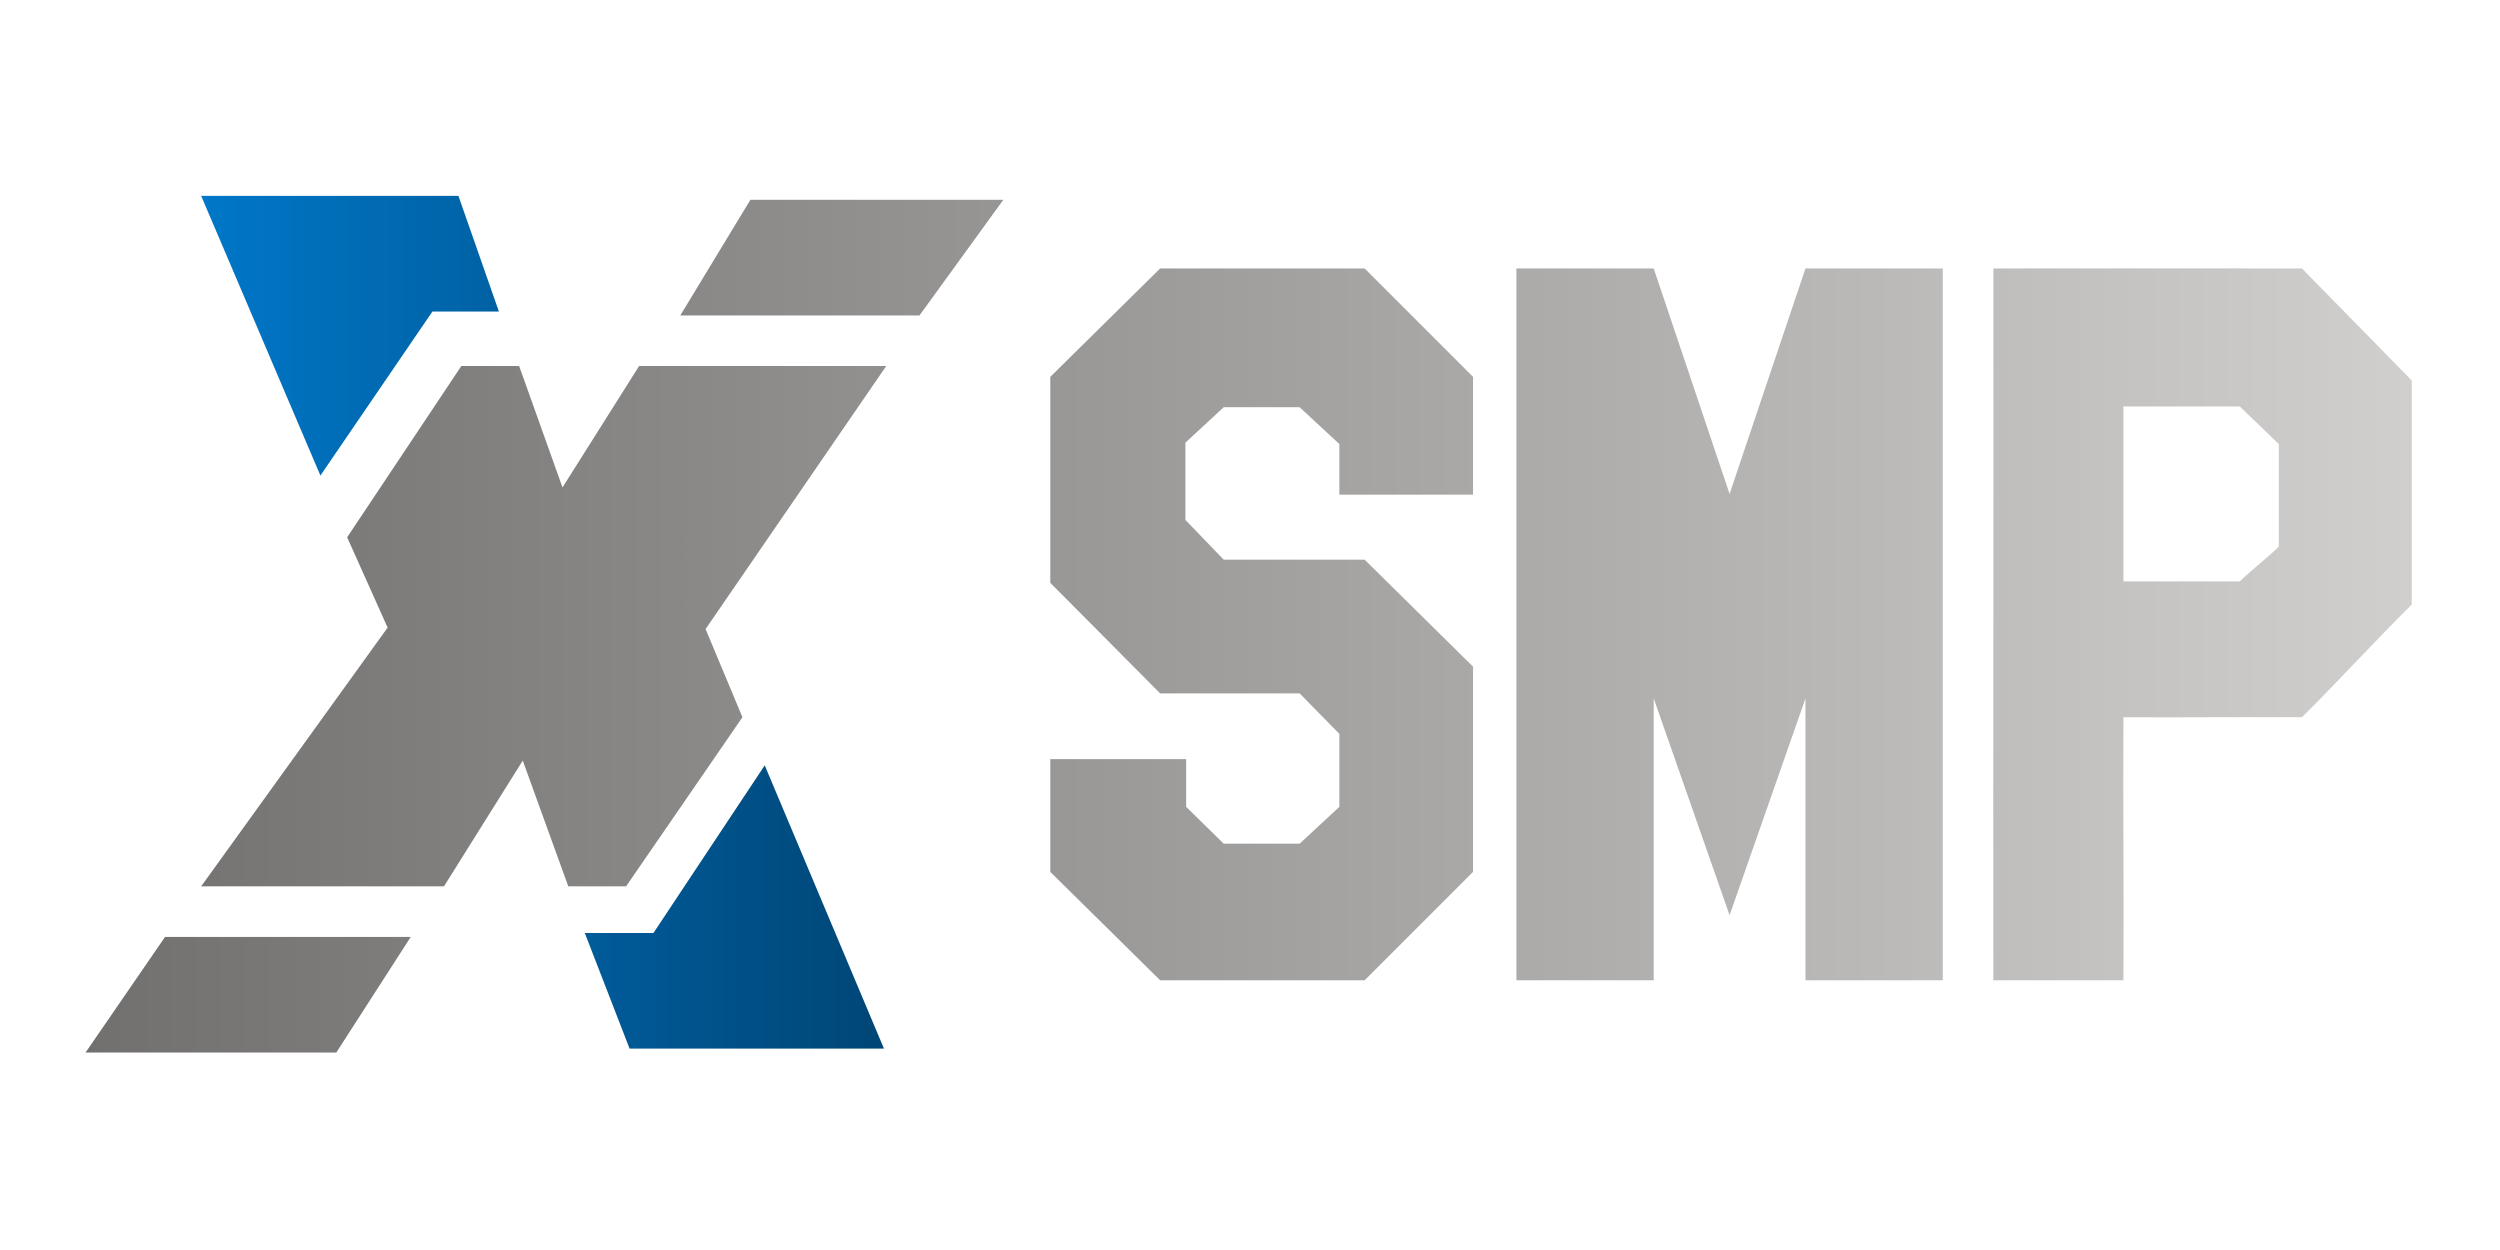 <?xml version="1.0" encoding="UTF-8" standalone="no"?>
<!-- Created with Inkscape (http://www.inkscape.org/) -->

<svg
   version="1.1"
   id="svg1"
   width="1280"
   height="640"
   viewBox="0 0 345.946 172.973"
   xml:space="preserve"
   xmlns:xlink="http://www.w3.org/1999/xlink"
   xmlns="http://www.w3.org/2000/svg"
   xmlns:svg="http://www.w3.org/2000/svg"
   xmlns:rdf="http://www.w3.org/1999/02/22-rdf-syntax-ns#"
   xmlns:cc="http://creativecommons.org/ns#"
   xmlns:dc="http://purl.org/dc/elements/1.1/"><title
     id="title28">XSMP Logo</title><defs
     id="defs1"><linearGradient
       id="linearGradient3"><stop
         style="stop-color:#0077c8;stop-opacity:1;"
         offset="0"
         id="stop3" /><stop
         style="stop-color:#004676;stop-opacity:1;"
         offset="1"
         id="stop4" /></linearGradient><linearGradient
       id="linearGradient1"><stop
         style="stop-color:#726f6f;stop-opacity:1;"
         offset="0"
         id="stop1" /><stop
         style="stop-color:#d1cece;stop-opacity:1;"
         offset="1"
         id="stop2" /></linearGradient><linearGradient
       xlink:href="#linearGradient1"
       id="linearGradient2"
       x1="14"
       y1="78"
       x2="335.9"
       y2="78"
       gradientUnits="userSpaceOnUse" /><linearGradient
       xlink:href="#linearGradient3"
       id="linearGradient4"
       x1="27.838"
       y1="78"
       x2="122.322"
       y2="78"
       gradientUnits="userSpaceOnUse" /><linearGradient
       xlink:href="#linearGradient3"
       id="linearGradient5"
       gradientUnits="userSpaceOnUse"
       x1="27.838"
       y1="78"
       x2="122.322"
       y2="78" /><linearGradient
       xlink:href="#linearGradient3"
       id="linearGradient6"
       gradientUnits="userSpaceOnUse"
       x1="27.838"
       y1="78"
       x2="122.322"
       y2="78" /><linearGradient
       xlink:href="#linearGradient1"
       id="linearGradient7"
       gradientUnits="userSpaceOnUse"
       x1="14"
       y1="78"
       x2="335.9"
       y2="78" /><linearGradient
       xlink:href="#linearGradient1"
       id="linearGradient8"
       gradientUnits="userSpaceOnUse"
       x1="14"
       y1="78"
       x2="335.9"
       y2="78" /><linearGradient
       xlink:href="#linearGradient1"
       id="linearGradient9"
       gradientUnits="userSpaceOnUse"
       x1="14"
       y1="78"
       x2="335.9"
       y2="78" /><linearGradient
       xlink:href="#linearGradient1"
       id="linearGradient10"
       gradientUnits="userSpaceOnUse"
       x1="14"
       y1="78"
       x2="335.9"
       y2="78" /><linearGradient
       xlink:href="#linearGradient1"
       id="linearGradient11"
       gradientUnits="userSpaceOnUse"
       x1="14"
       y1="78"
       x2="335.9"
       y2="78" /><linearGradient
       xlink:href="#linearGradient1"
       id="linearGradient12"
       gradientUnits="userSpaceOnUse"
       x1="14"
       y1="78"
       x2="335.9"
       y2="78" /></defs><g
     id="g1"
     transform="translate(0,8.108)"><g
       id="blue"
       style="fill:url(#linearGradient4);fill-opacity:1"><path
         d="m 27.838,19 16.5,38.7 15.5,-22.7 h 9.2 l -5.6,-16 z"
         id="x_top_left"
         style="fill:url(#linearGradient5)" /><path
         d="m 90.422,121 h -9.5 l 6.2,16 h 35.2 l -16.5,-39.2 z"
         id="x_bottom_right"
         style="fill:url(#linearGradient6)" /></g><g
       id="black"
       style="display:inline;fill:url(#linearGradient2);fill-opacity:1"
       transform="translate(-2.162,0.541)"><path
         d="m 106,19 -9.7,16 h 33.1 L 141,19 Z"
         id="x_top_right"
         style="fill:url(#linearGradient7)" /><path
         d="M 74,42 H 66 L 50.2,65.7 55.8,78.2 30,114 H 63.6 L 74.5,96.6 80.8,114 h 8 L 104.9,90.6 99.8,78.4 124.8,42 H 90.6 L 80,58.8 Z"
         id="x_middle"
         style="fill:url(#linearGradient8)" /><path
         d="M 25,121 14,137 H 48.7 L 59,121 Z"
         id="x_bottom_left"
         style="fill:url(#linearGradient9)" /><path
         d="m 162.7,28.5 -15.2,15 V 72 l 15.2,15.3 H 182 l 5.5,5.6 V 103 l -5.5,5.1 H 171.5 L 166.3,103 V 96.4 H 147.5 V 112 l 15.2,15 H 191 l 15,-15 V 83.6 L 191,68.8 h -19.5 l -5.3,-5.5 V 52.6 l 5.3,-4.9 H 182 l 5.5,5.1 v 7 H 206 V 43.5 l -15,-15 z"
         id="s"
         style="fill:url(#linearGradient10)" /><path
         d="M 231,127 H 212 V 28.5 h 19 L 241.5,59.7 252,28.5 h 19 V 127 H 252 V 88 L 241.5,118 231,88 Z"
         id="m"
         style="fill:url(#linearGradient11)" /><path
         id="p"
         d="m 278,28.5 c 0.047,32.816 -0.047,65.684 0,98.5 h 18 c 0.068,-12.202 -0.068,-24.198 0,-36.4 8.066,0.055 16.634,-0.055 24.7,0 5.208,-5.159 9.992,-10.441 15.2,-15.6 V 44 L 320.7,28.5 c -14.335,-0.033 -42.7,0 -42.7,0 z m 34.1,19.1 5.4,5.2 c -0.005,4.742 0.005,9.458 0,14.2 -1.652,1.605 -3.748,3.195 -5.4,4.8 -5.46,-0.011 -10.64,0.011 -16.1,0 0.014,-8.067 -0.014,-16.133 0,-24.2 z"
         style="fill:url(#linearGradient12)" /></g></g></svg>
